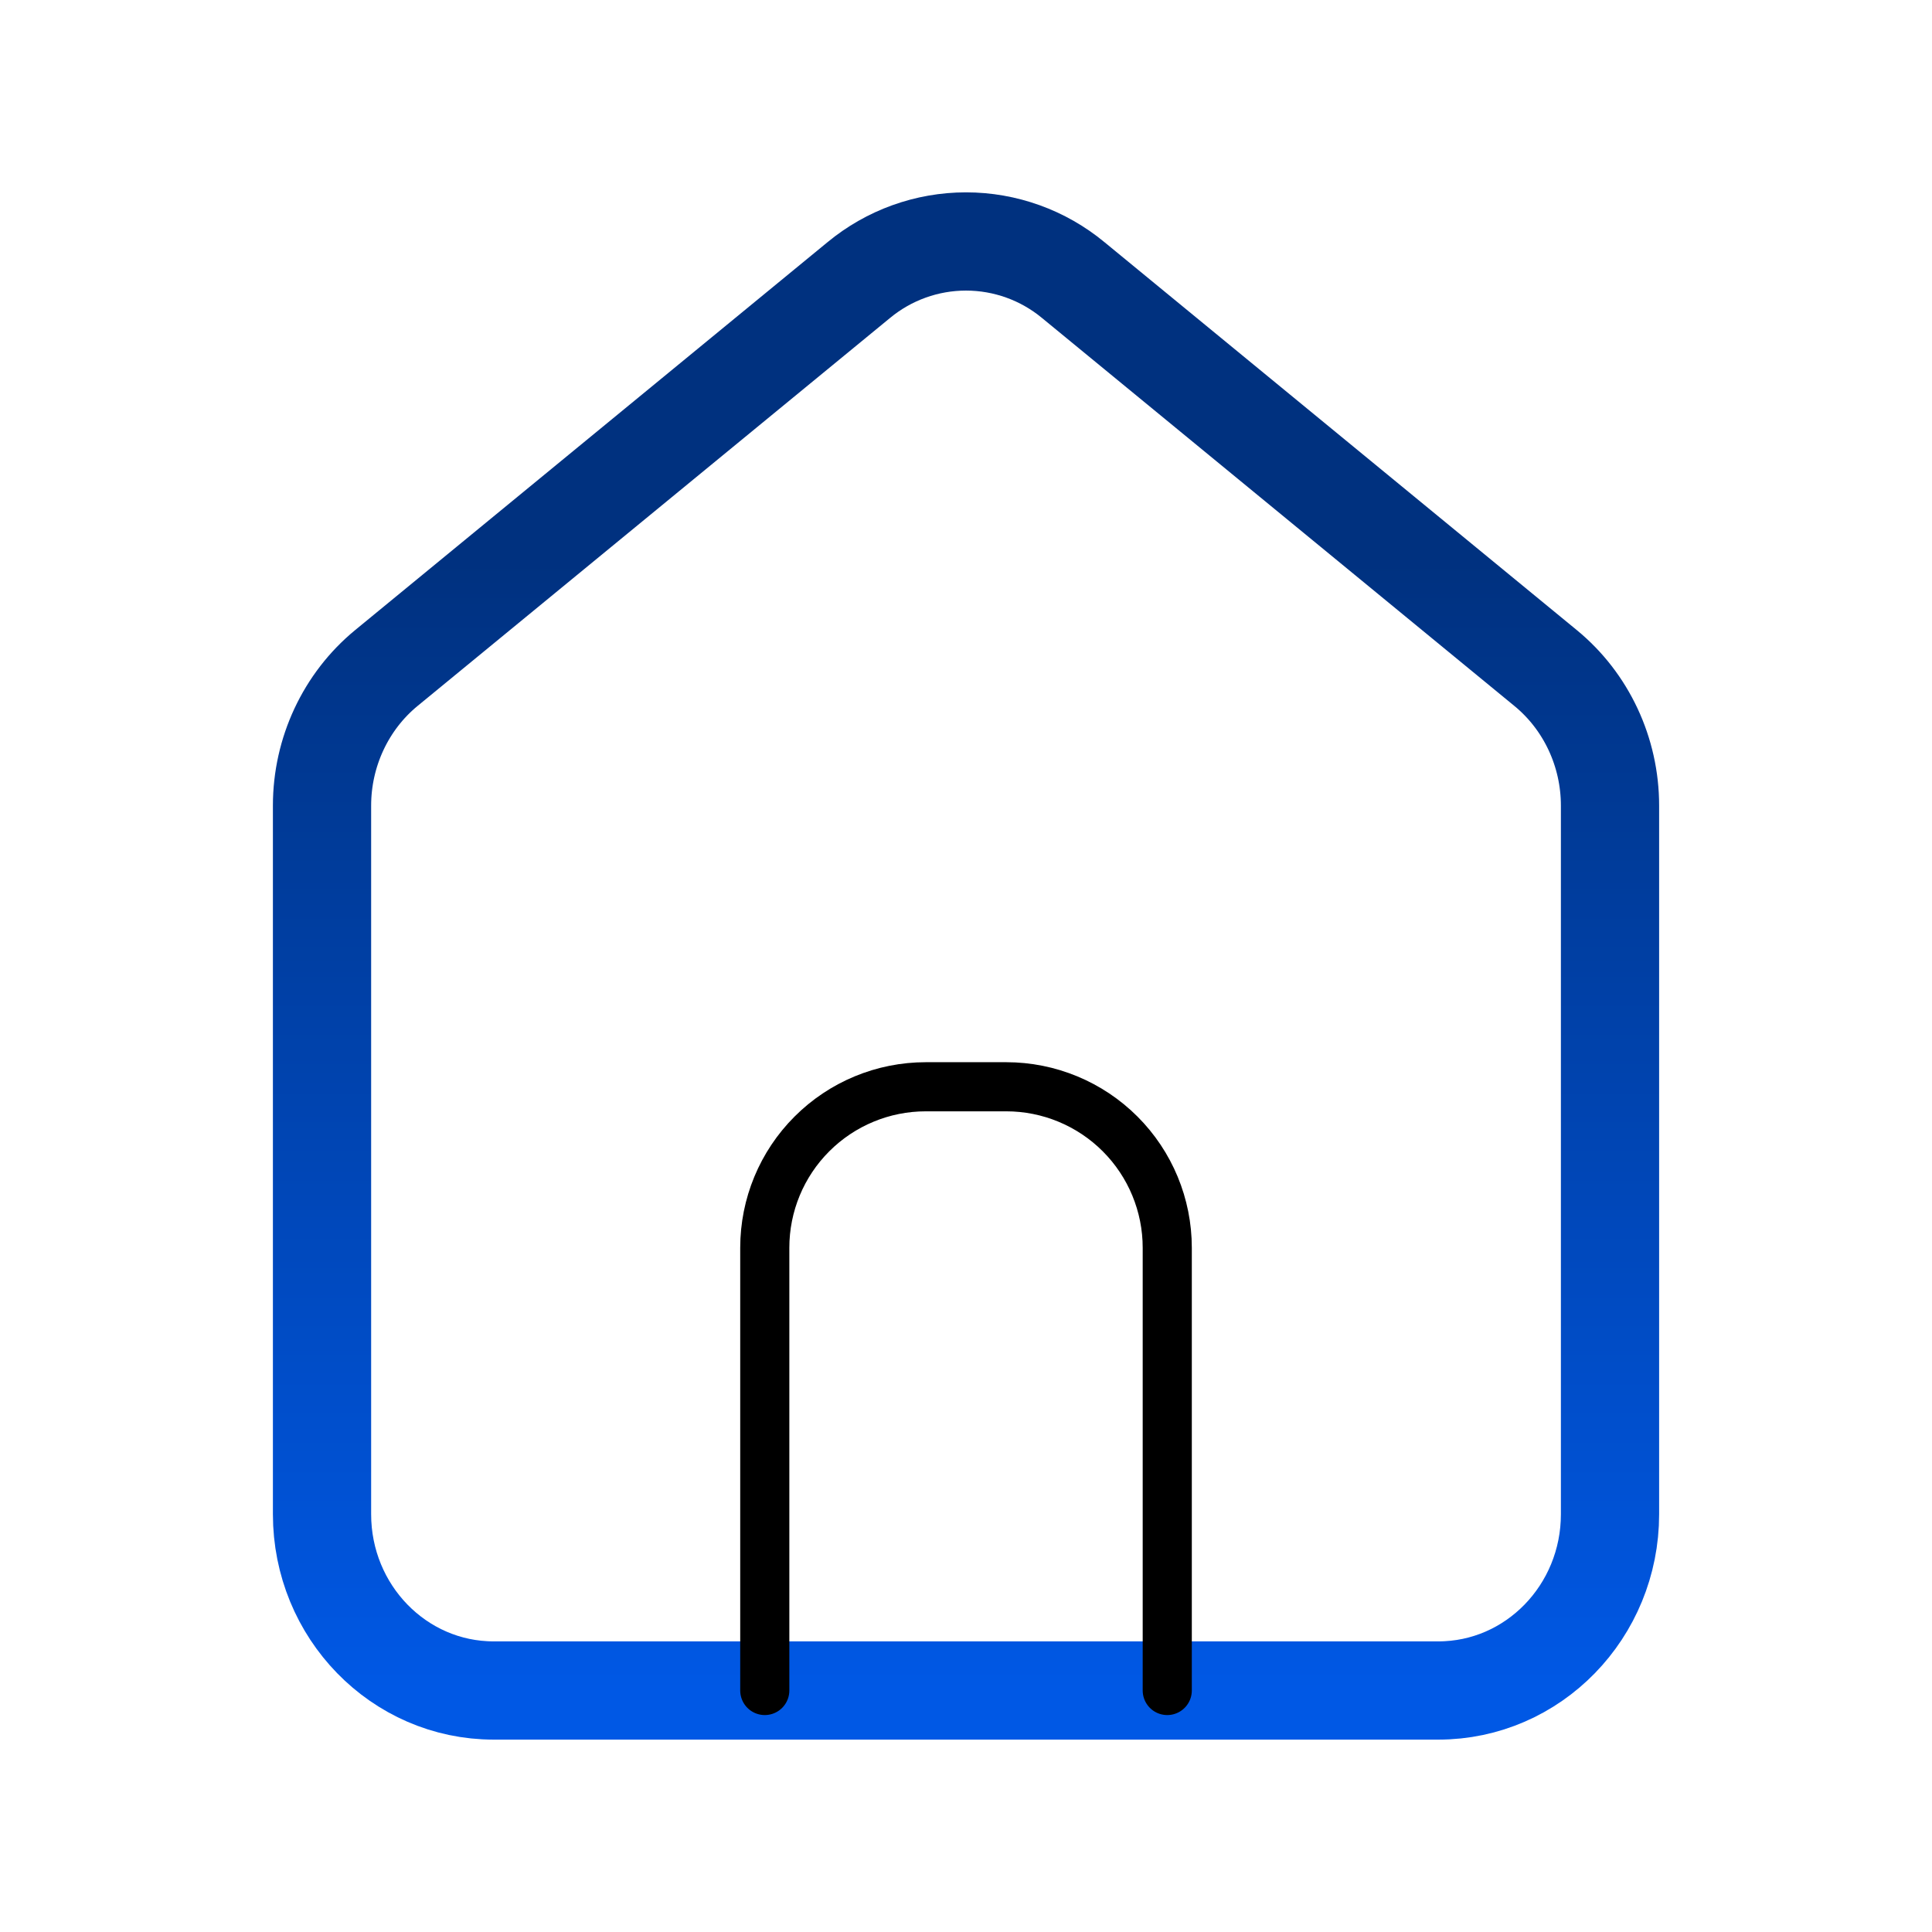 <svg width="59" height="59" viewBox="0 0 59 59" fill="none" xmlns="http://www.w3.org/2000/svg">
<path d="M15.077 51.625C12.181 51.625 9.834 49.216 9.834 46.241V24.603C9.834 22.968 10.559 21.419 11.8 20.399L26.223 8.555C27.145 7.792 28.304 7.374 29.5 7.374C30.697 7.374 31.856 7.792 32.777 8.555L47.198 20.399C48.442 21.419 49.167 22.968 49.167 24.603V46.241C49.167 49.216 46.819 51.625 43.923 51.625H15.077Z" stroke="url(#paint0_linear_19_25)" stroke-width="3" stroke-linecap="round" stroke-linejoin="round"/>
<path d="M23.355 51.625V38.104C23.355 36.8 23.872 35.55 24.795 34.628C25.717 33.706 26.967 33.188 28.271 33.188H30.73C32.033 33.188 33.284 33.706 34.206 34.628C35.128 35.55 35.646 36.8 35.646 38.104V51.625" stroke="black" stroke-width="1.5" stroke-linecap="round" stroke-linejoin="round"/>
<defs>
<linearGradient id="paint0_linear_19_25" x1="29.5" y1="7.374" x2="29.5" y2="51.625" gradientUnits="userSpaceOnUse">
<stop offset="0.216" stop-color="#00317F"/>
<stop offset="1" stop-color="#0058E5"/>
</linearGradient>
</defs>
</svg>

